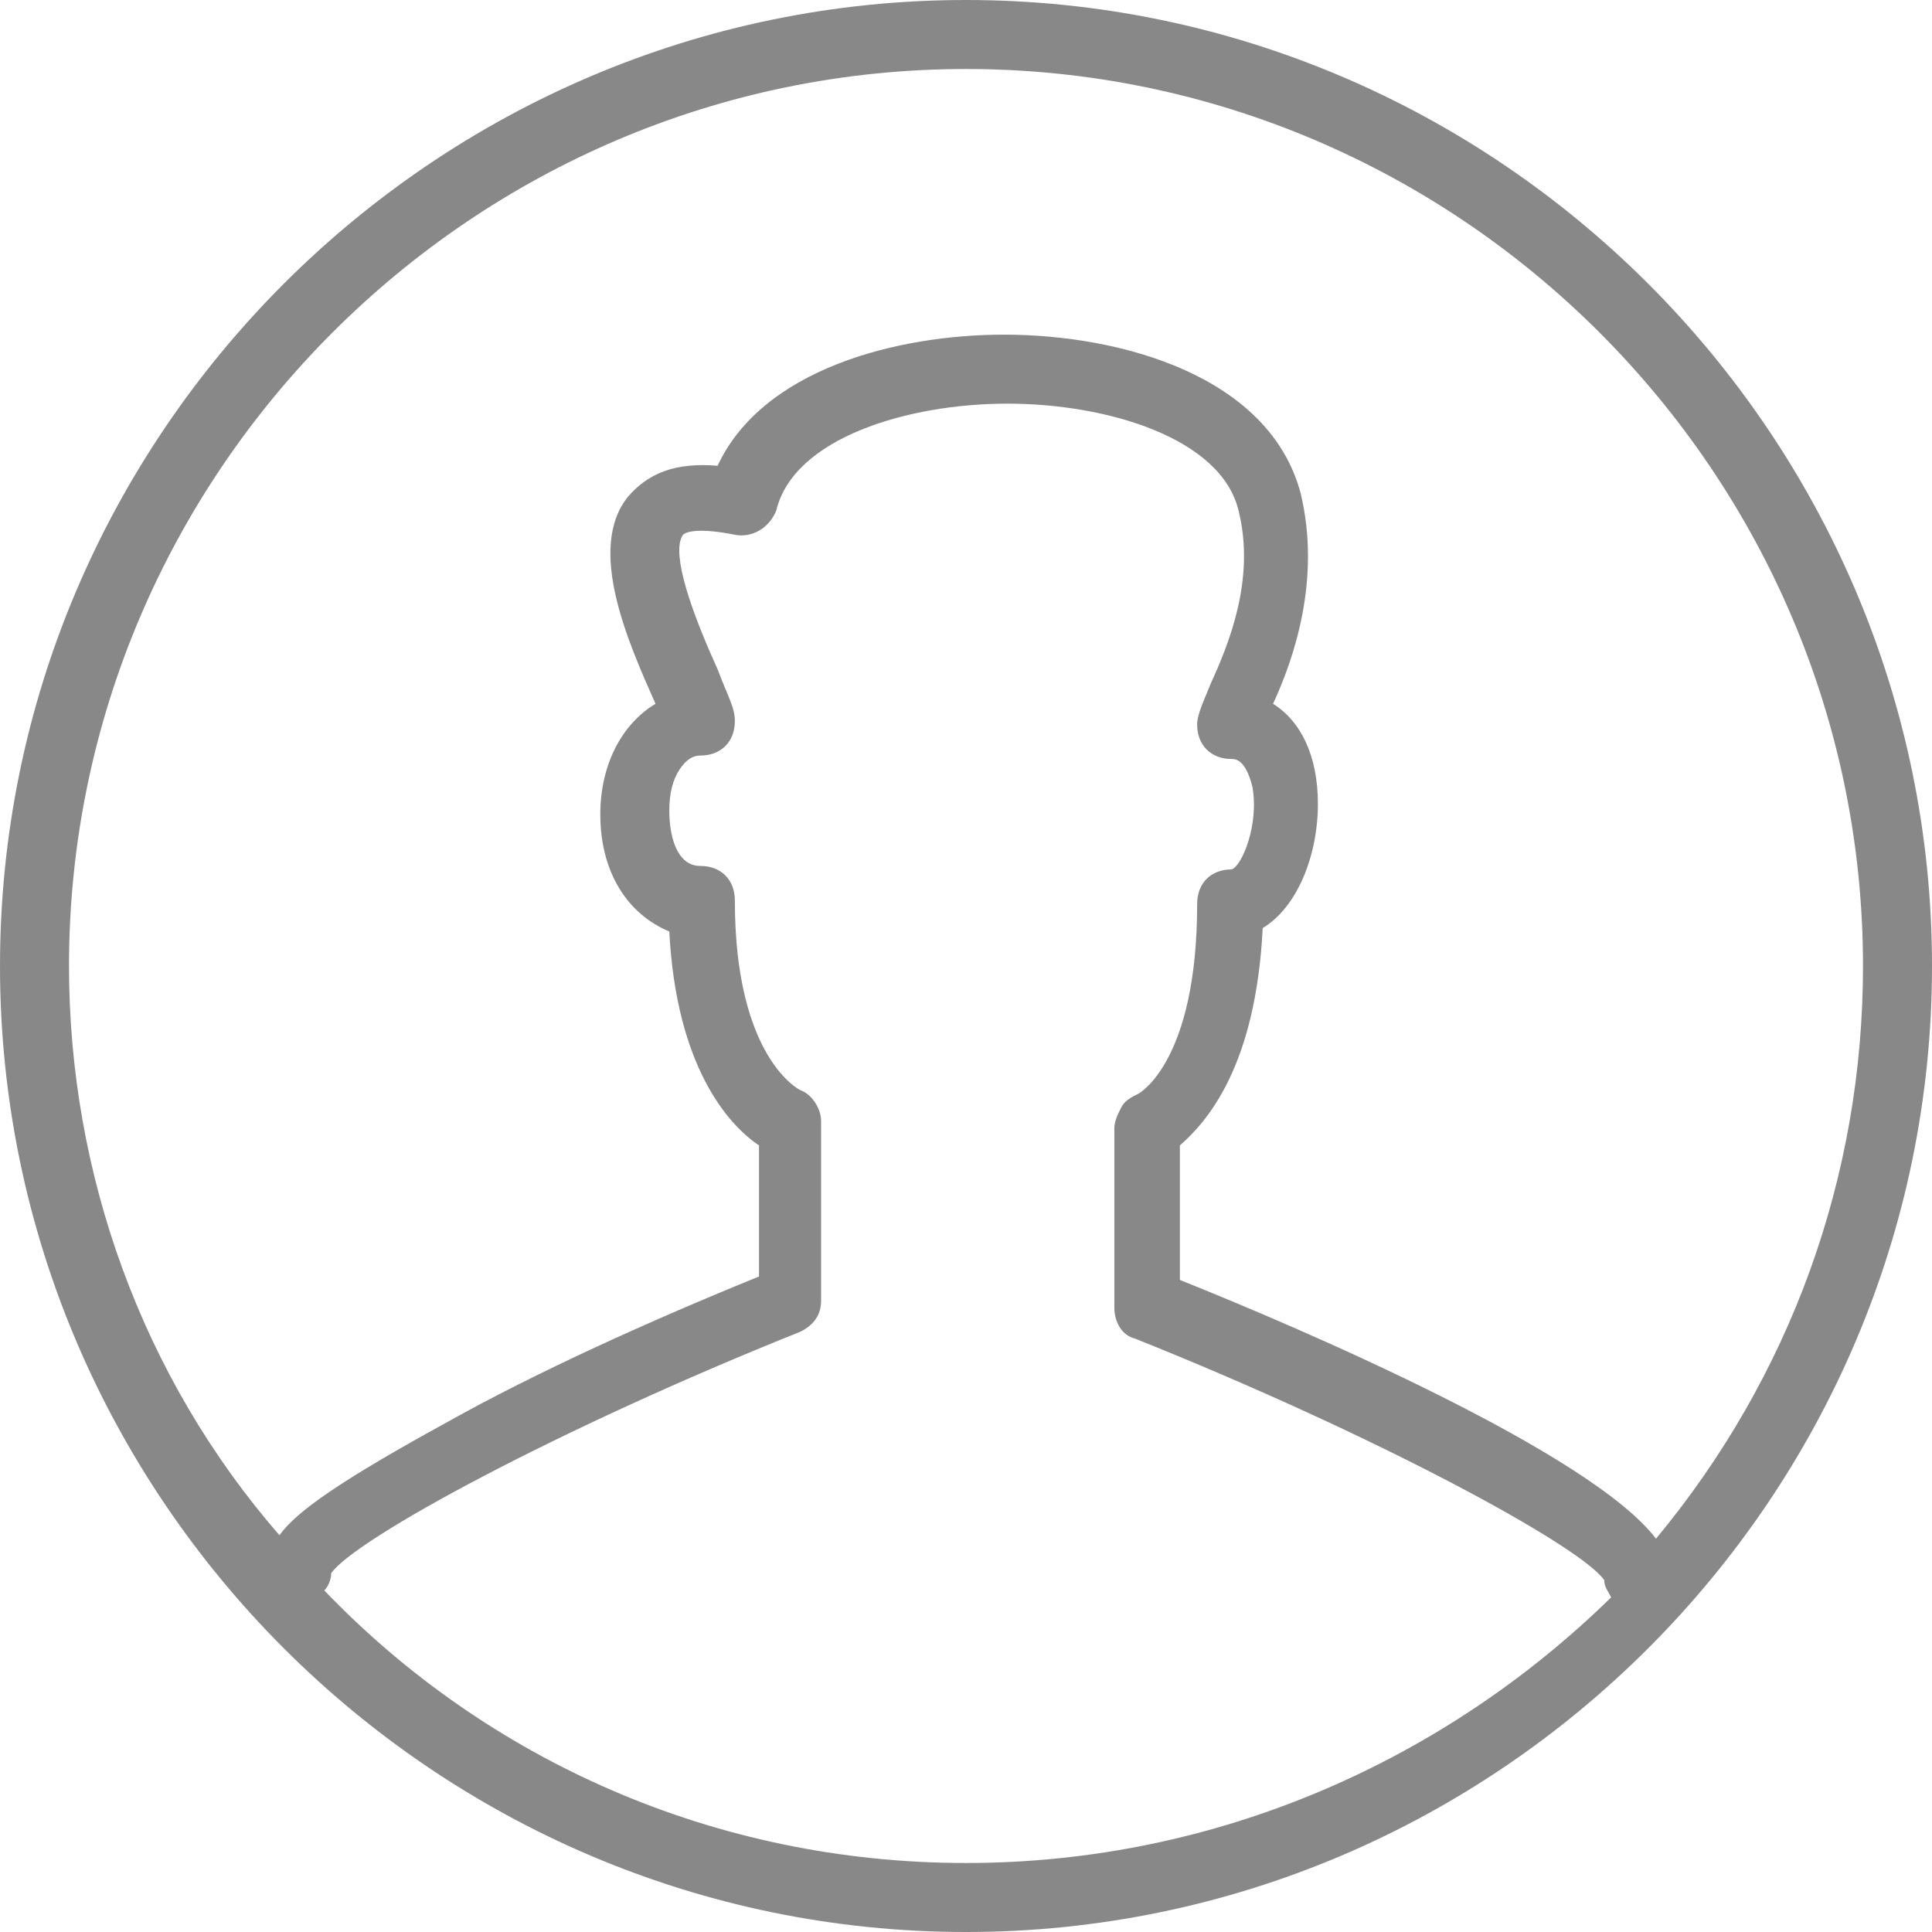 <?xml version="1.0" encoding="utf-8"?>
<!-- Generator: Adobe Illustrator 26.3.1, SVG Export Plug-In . SVG Version: 6.00 Build 0)  -->
<svg version="1.1" id="Camada_1" xmlns="http://www.w3.org/2000/svg" xmlns:xlink="http://www.w3.org/1999/xlink" x="0px" y="0px"
	 viewBox="0 0 56 56" style="enable-background:new 0 0 56 56;" xml:space="preserve">
<style type="text/css">
	.st0{fill-rule:evenodd;clip-rule:evenodd;fill:#888888;}
</style>
<path class="st0" d="M28,54c-7.3,0-13.9-3-18.6-7.9c0.1-0.1,0.2-0.3,0.2-0.5c0.7-1,6.6-4.2,13.6-7c0.4-0.2,0.6-0.5,0.6-0.9v-5.2
	c0-0.4-0.3-0.8-0.6-0.9c0,0-1.9-0.9-1.9-5.5c0-0.6-0.4-1-1-1c-0.7,0-0.9-0.9-0.9-1.6c0-0.5,0.1-0.9,0.3-1.2c0.2-0.3,0.4-0.4,0.6-0.4
	c0.6,0,1-0.4,1-1c0-0.4-0.2-0.7-0.5-1.5c-1-2.2-1.3-3.5-1-3.9c0.1-0.1,0.5-0.2,1.5,0c0.5,0.1,1-0.2,1.2-0.7c0.5-2.1,3.8-3.1,6.7-3.1
	c2.9,0,6.2,1,6.7,3.1c0.5,2-0.3,3.9-0.8,5c-0.2,0.5-0.4,0.9-0.4,1.2c0,0.6,0.4,1,1,1c0.1,0,0.4,0,0.6,0.8c0.2,1.1-0.3,2.3-0.6,2.4
	c-0.6,0-1,0.4-1,1c0,4.6-1.7,5.5-1.7,5.5c-0.2,0.1-0.4,0.2-0.5,0.4c-0.1,0.2-0.2,0.4-0.2,0.6v5.2c0,0.4,0.2,0.8,0.6,0.9
	c7,2.8,12.9,6,13.6,7c0,0.2,0.1,0.3,0.2,0.5C41.9,51,35.3,54,28,54z M28,2c14.3,0,26,11.7,26,26c0,6.1-2.1,11.9-6,16.6
	c-1.9-2.5-10.3-6.1-13.8-7.5v-3.9c0.8-0.7,2.2-2.3,2.4-6.3c1-0.6,1.6-2.1,1.6-3.6c0-1.4-0.5-2.4-1.3-2.9c0.6-1.3,1.4-3.6,0.8-6.1
	c-0.9-3.4-5.2-4.6-8.6-4.6c-3.1,0-7,1-8.3,3.8c-1.2-0.1-2,0.2-2.6,0.9c-1.2,1.5,0,4.2,0.8,6l0,0c-1,0.6-1.6,1.8-1.6,3.2
	c0,1.7,0.8,2.9,2,3.4c0.2,3.9,1.7,5.6,2.6,6.2V37c-3.2,1.3-6.5,2.8-9,4.2c-3.1,1.7-4.4,2.6-4.9,3.3C4.1,39.9,2,34,2,28
	C2,13.7,13.7,2,28,2z M28,0C12.6,0,0,12.6,0,28s12.6,28,28,28s28-12.6,28-28S43.4,0,28,0z"/>
</svg>
